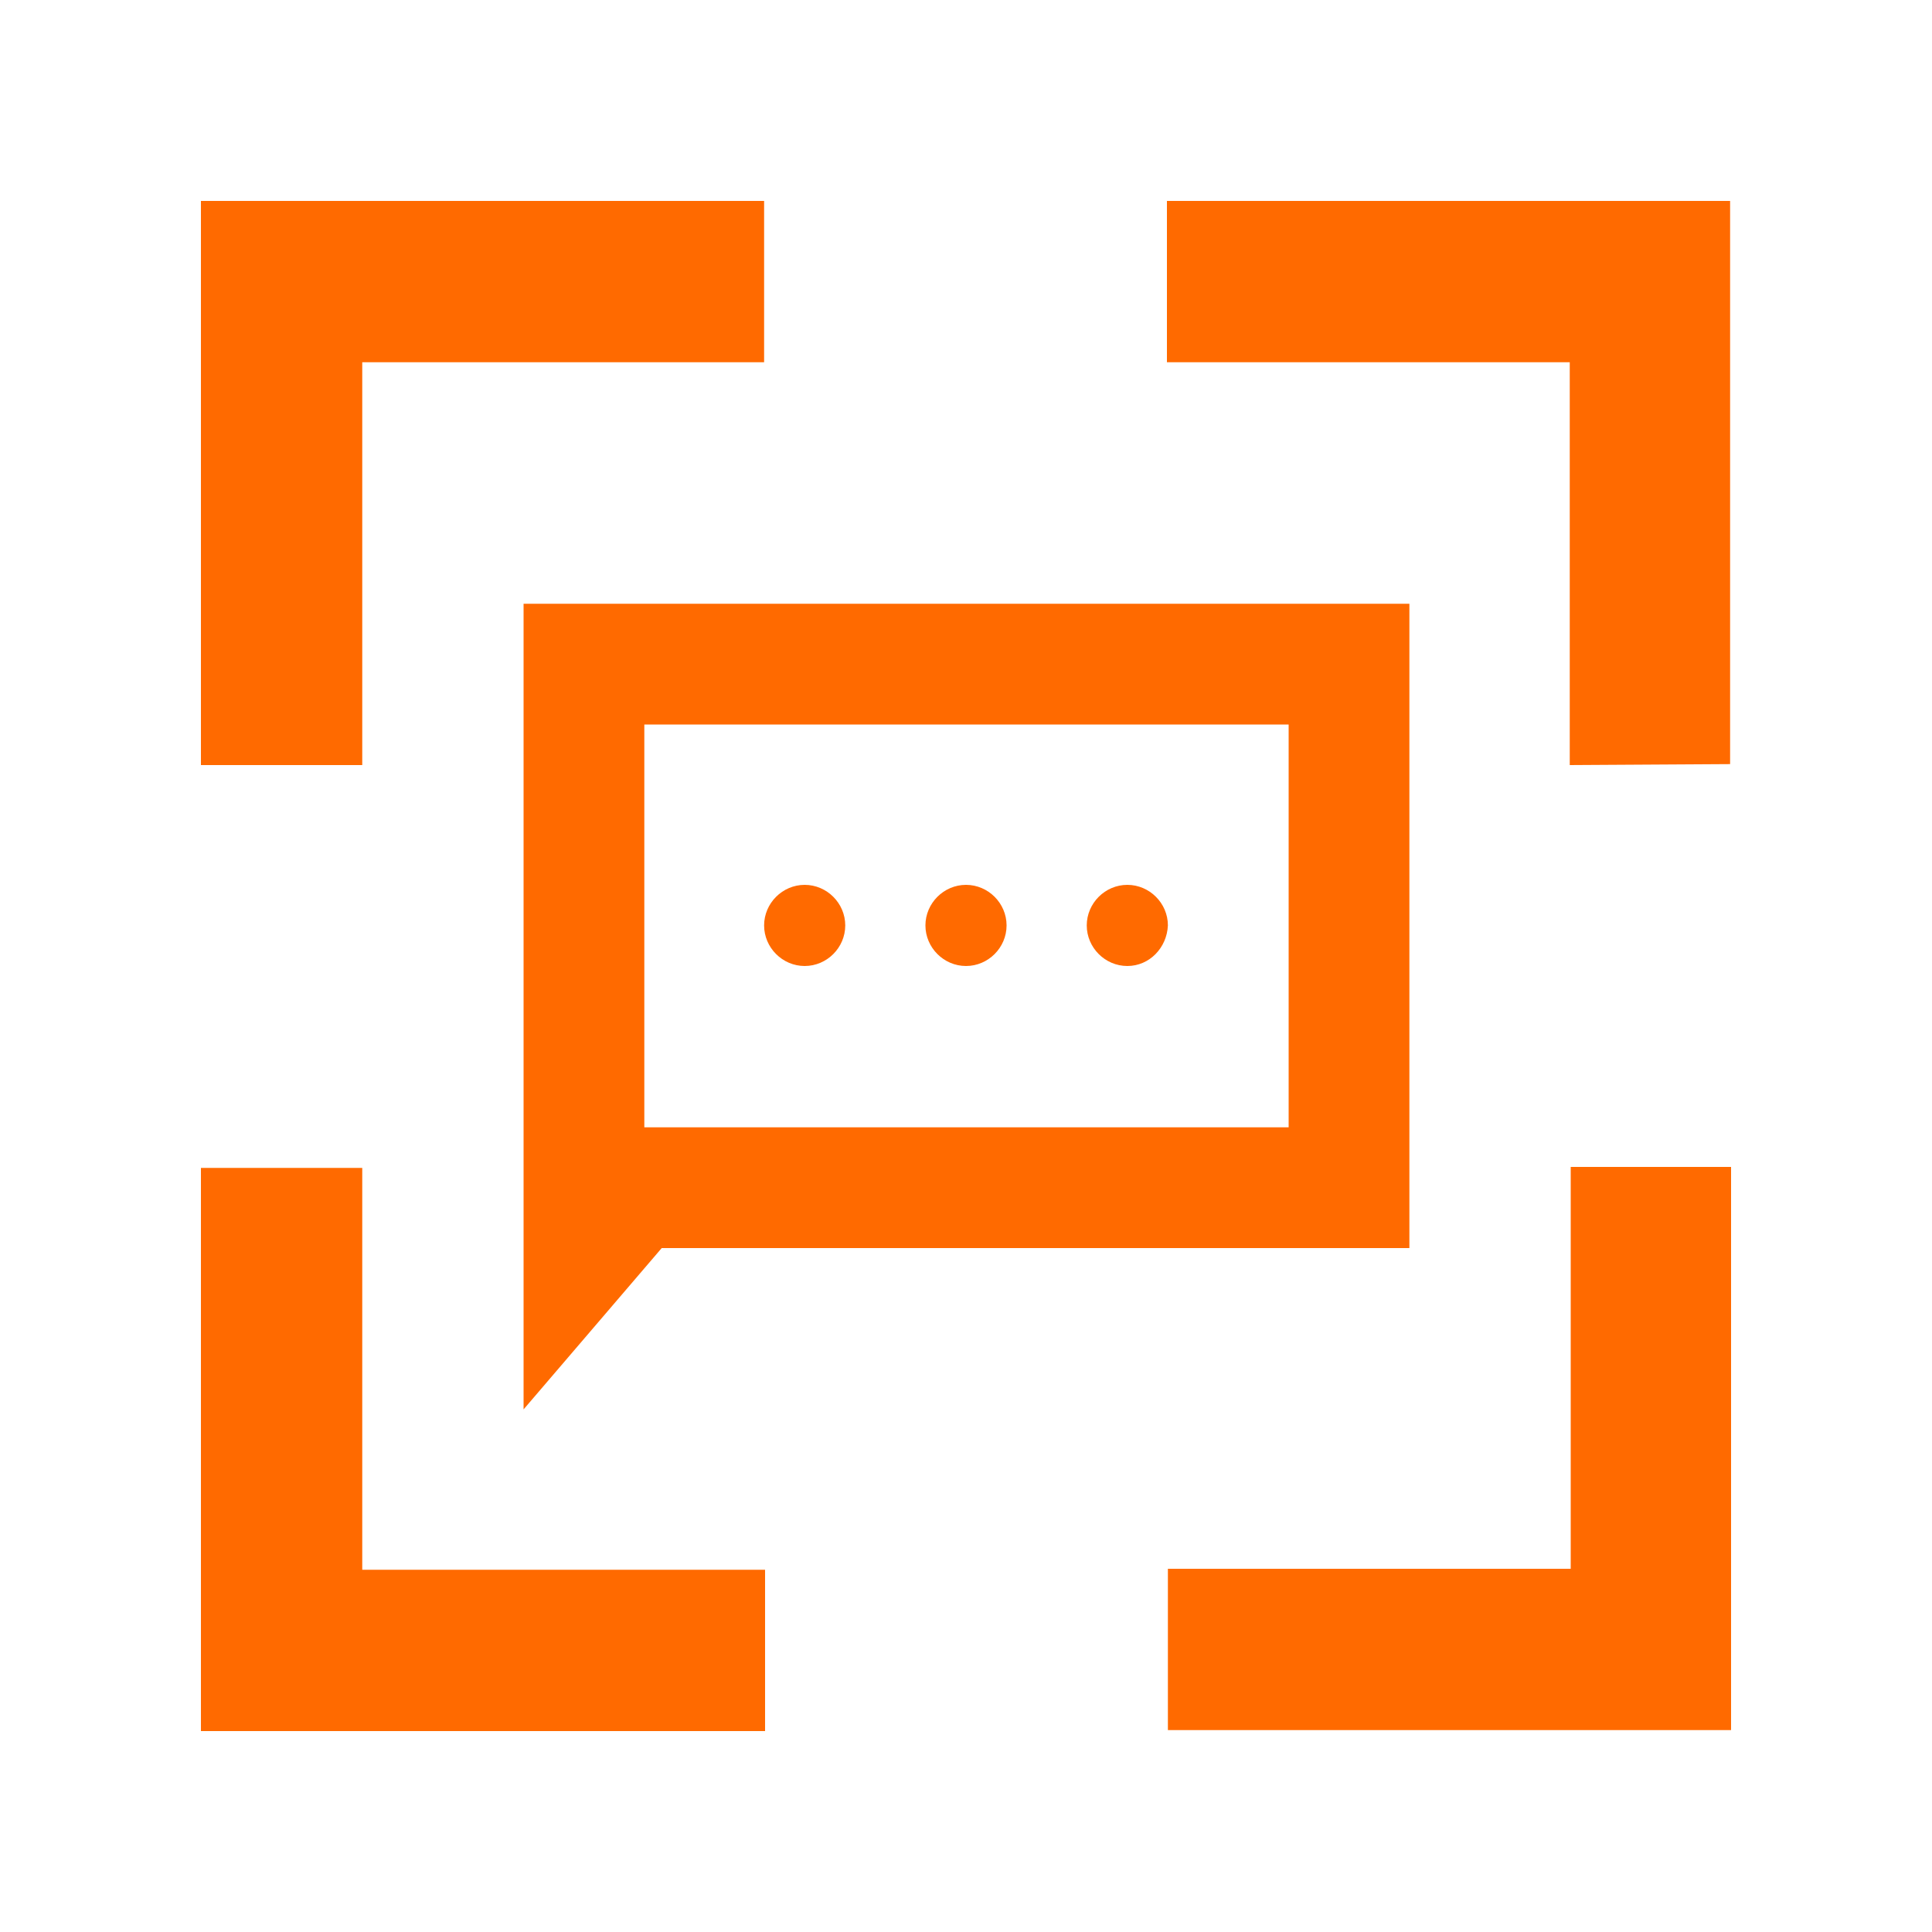<?xml version="1.0" standalone="no"?><!DOCTYPE svg PUBLIC "-//W3C//DTD SVG 1.1//EN" "http://www.w3.org/Graphics/SVG/1.1/DTD/svg11.dtd"><svg t="1704253015582" class="icon" viewBox="0 0 1024 1024" version="1.1" xmlns="http://www.w3.org/2000/svg" p-id="38231" xmlns:xlink="http://www.w3.org/1999/xlink" width="200" height="200"><path d="M832 618.496h85.504v298.496h-298.496v-85.504h213.504v-212.992z m0-212.992V192h-213.504V106.496h298.496v298.496l-84.992 0.512z m-640 0H106.496V106.496h298.496v85.504H192v213.504z m0 212.992v213.504h213.504v85.504H106.496v-298.496h85.504z m158.72 43.008l-73.216 85.504V320h469.504v341.504H350.72z m-9.216-64h341.504V384H341.504v213.504zM426.496 512c-11.776 0-21.504-9.728-21.504-21.504 0-11.776 9.728-21.504 21.504-21.504 11.776 0 21.504 9.728 21.504 21.504 0 11.776-9.728 21.504-21.504 21.504z m85.504 0c-11.776 0-21.504-9.728-21.504-21.504 0-11.776 9.728-21.504 21.504-21.504 11.776 0 21.504 9.728 21.504 21.504 0 11.776-9.728 21.504-21.504 21.504z m85.504 0c-11.776 0-21.504-9.728-21.504-21.504 0-11.776 9.728-21.504 21.504-21.504 11.776 0 21.504 9.728 21.504 21.504-0.512 11.776-9.728 21.504-21.504 21.504z" fill="#FF6A00" p-id="38232"></path></svg>